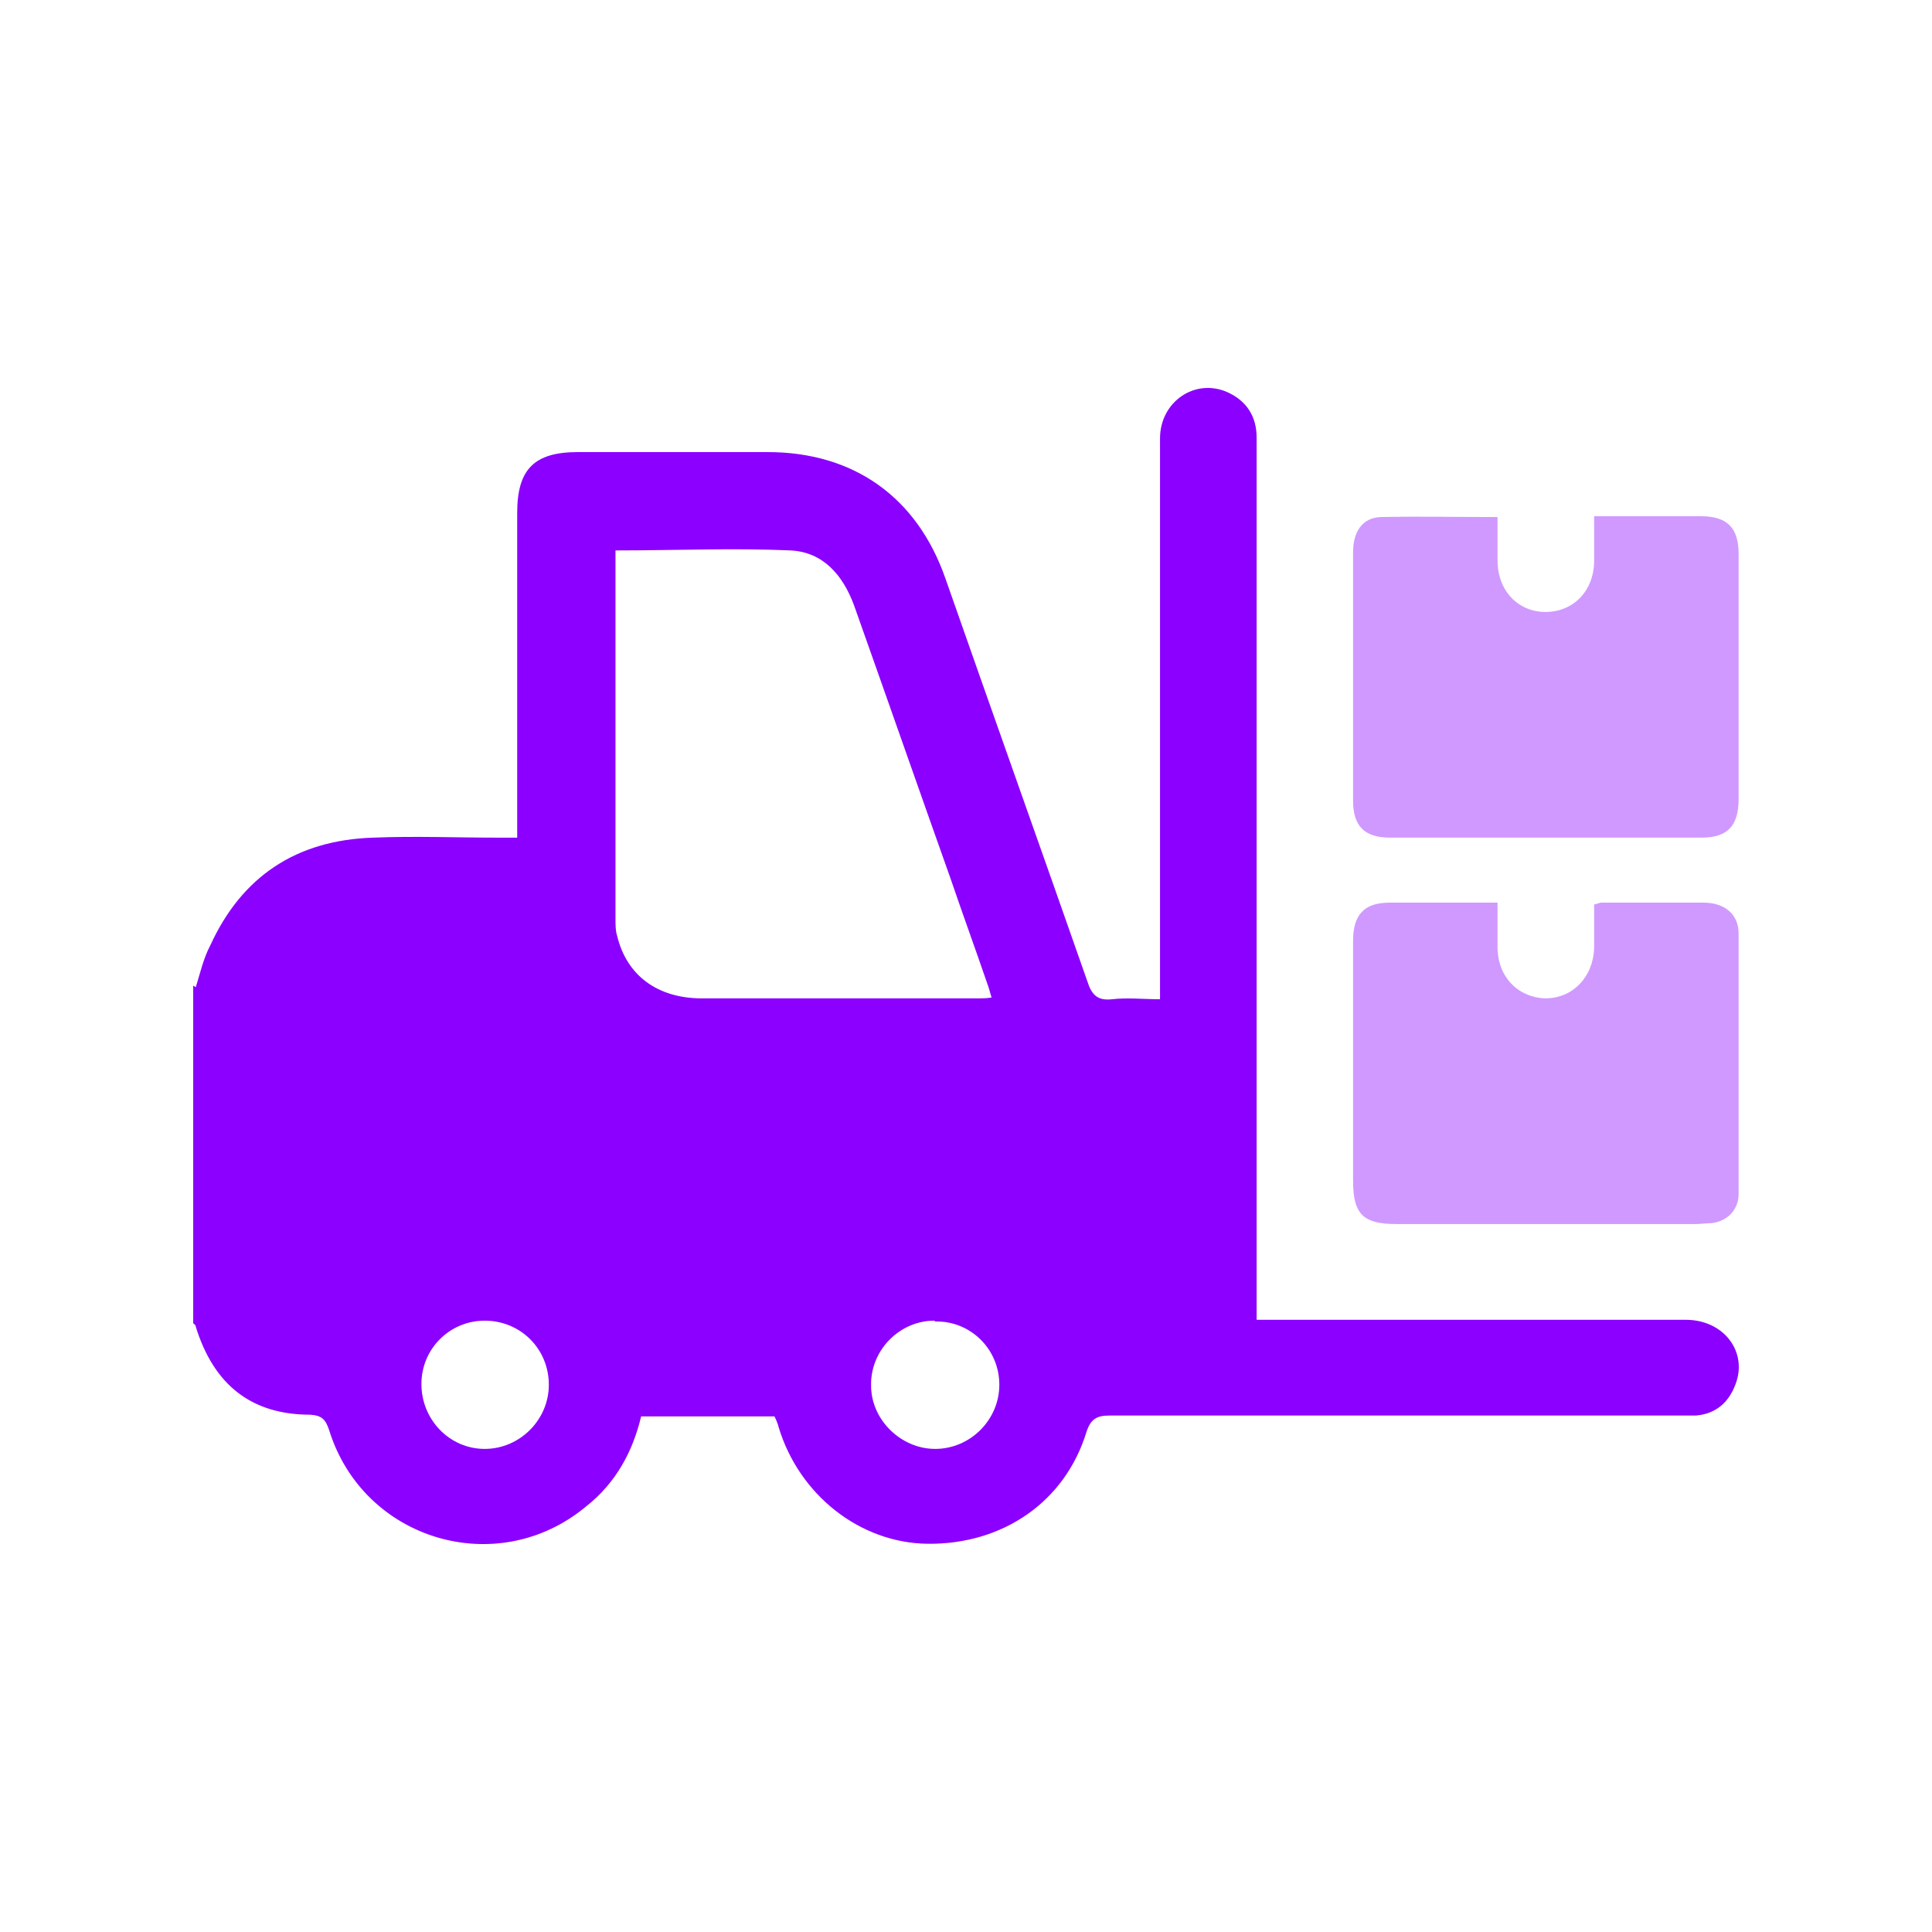 <svg width="40" height="40" viewBox="0 0 40 40" fill="none" xmlns="http://www.w3.org/2000/svg">
<path d="M4.053 20.44C4.142 20.157 4.212 19.838 4.354 19.573C5.009 18.139 6.141 17.396 7.717 17.343C8.584 17.307 9.469 17.343 10.336 17.343C10.442 17.343 10.566 17.343 10.708 17.343C10.708 17.201 10.708 17.077 10.708 16.953C10.708 14.847 10.708 12.723 10.708 10.617C10.708 9.714 11.062 9.36 11.964 9.36C13.274 9.36 14.584 9.36 15.893 9.36C17.681 9.36 18.991 10.299 19.575 11.98C20.548 14.759 21.539 17.537 22.512 20.316C22.601 20.599 22.725 20.723 23.026 20.688C23.344 20.652 23.663 20.688 24.017 20.688C24.017 20.529 24.017 20.405 24.017 20.281C24.017 16.546 24.017 12.812 24.017 9.077C24.017 8.316 24.742 7.821 25.415 8.121C25.804 8.298 26.017 8.617 26.017 9.059C26.017 10.051 26.017 11.042 26.017 12.015C26.017 16.971 26.017 21.945 26.017 26.9C26.017 27.024 26.017 27.148 26.017 27.325C26.158 27.325 26.265 27.325 26.389 27.325C29.22 27.325 32.07 27.325 34.901 27.325C35.698 27.325 36.193 27.998 35.928 28.67C35.786 29.042 35.521 29.272 35.114 29.307C34.972 29.307 34.831 29.307 34.671 29.307C30.778 29.307 26.866 29.307 22.973 29.307C22.707 29.307 22.583 29.378 22.495 29.644C22.052 31.095 20.76 31.98 19.203 31.962C17.805 31.945 16.548 30.953 16.123 29.555C16.106 29.484 16.07 29.396 16.035 29.325H13.274C13.097 30.069 12.743 30.706 12.141 31.184C10.301 32.723 7.522 31.892 6.814 29.608C6.743 29.396 6.672 29.307 6.425 29.29C5.203 29.29 4.425 28.67 4.053 27.467C4.053 27.431 4.018 27.414 4 27.396C4 25.06 4 22.741 4 20.405L4.053 20.44ZM12.743 11.396C12.743 11.396 12.743 11.537 12.743 11.591C12.743 14.068 12.743 16.564 12.743 19.042C12.743 19.148 12.743 19.272 12.778 19.378C12.973 20.192 13.61 20.67 14.53 20.67C16.442 20.67 18.353 20.67 20.265 20.67C20.336 20.67 20.424 20.67 20.53 20.652C20.495 20.546 20.477 20.458 20.442 20.369C20.194 19.644 19.928 18.918 19.681 18.192C19.008 16.299 18.353 14.422 17.681 12.529C17.451 11.909 17.044 11.431 16.371 11.396C15.185 11.343 13.982 11.396 12.761 11.396H12.743ZM11.363 28.67C11.363 27.927 10.778 27.343 10.035 27.343C9.31 27.343 8.725 27.927 8.725 28.653C8.725 29.396 9.31 29.998 10.035 29.998C10.761 29.998 11.363 29.396 11.363 28.67ZM19.345 27.343C18.619 27.343 18.017 27.962 18.035 28.688C18.035 29.396 18.654 29.998 19.362 29.998C20.088 29.998 20.69 29.396 20.69 28.67C20.69 27.927 20.088 27.343 19.362 27.36L19.345 27.343Z" fill="#8B00FF"/>
<path opacity="0.4" d="M31.005 10.705C31.005 11.024 31.005 11.325 31.005 11.608C31.005 12.227 31.43 12.67 31.996 12.67C32.58 12.67 33.005 12.227 33.005 11.608C33.005 11.325 33.005 11.024 33.005 10.688C33.235 10.688 33.447 10.688 33.66 10.688C34.173 10.688 34.704 10.688 35.217 10.688C35.766 10.688 35.996 10.935 35.996 11.466C35.996 13.165 35.996 14.847 35.996 16.546C35.996 17.095 35.766 17.342 35.235 17.342C33.075 17.342 30.934 17.342 28.775 17.342C28.244 17.342 28.014 17.095 28.014 16.581C28.014 14.864 28.014 13.148 28.014 11.431C28.014 11.006 28.208 10.723 28.58 10.705C29.376 10.688 30.173 10.705 31.005 10.705Z" fill="#8B00FF"/>
<path opacity="0.4" d="M31.005 18.67C31.005 19.006 31.005 19.307 31.005 19.608C31.005 20.227 31.43 20.652 31.996 20.67C32.562 20.67 32.987 20.227 33.005 19.626C33.005 19.325 33.005 19.024 33.005 18.723C33.058 18.723 33.111 18.688 33.146 18.688C33.854 18.688 34.562 18.688 35.27 18.688C35.712 18.688 35.996 18.935 35.996 19.325C35.996 21.13 35.996 22.918 35.996 24.723C35.996 25.042 35.766 25.289 35.429 25.325C35.323 25.325 35.199 25.343 35.093 25.343C33.04 25.343 30.969 25.343 28.916 25.343C28.208 25.343 28.014 25.13 28.014 24.44C28.014 22.794 28.014 21.13 28.014 19.484C28.014 18.935 28.244 18.688 28.775 18.688C29.5 18.688 30.226 18.688 31.005 18.688V18.67Z" fill="#8B00FF"/>
</svg>
